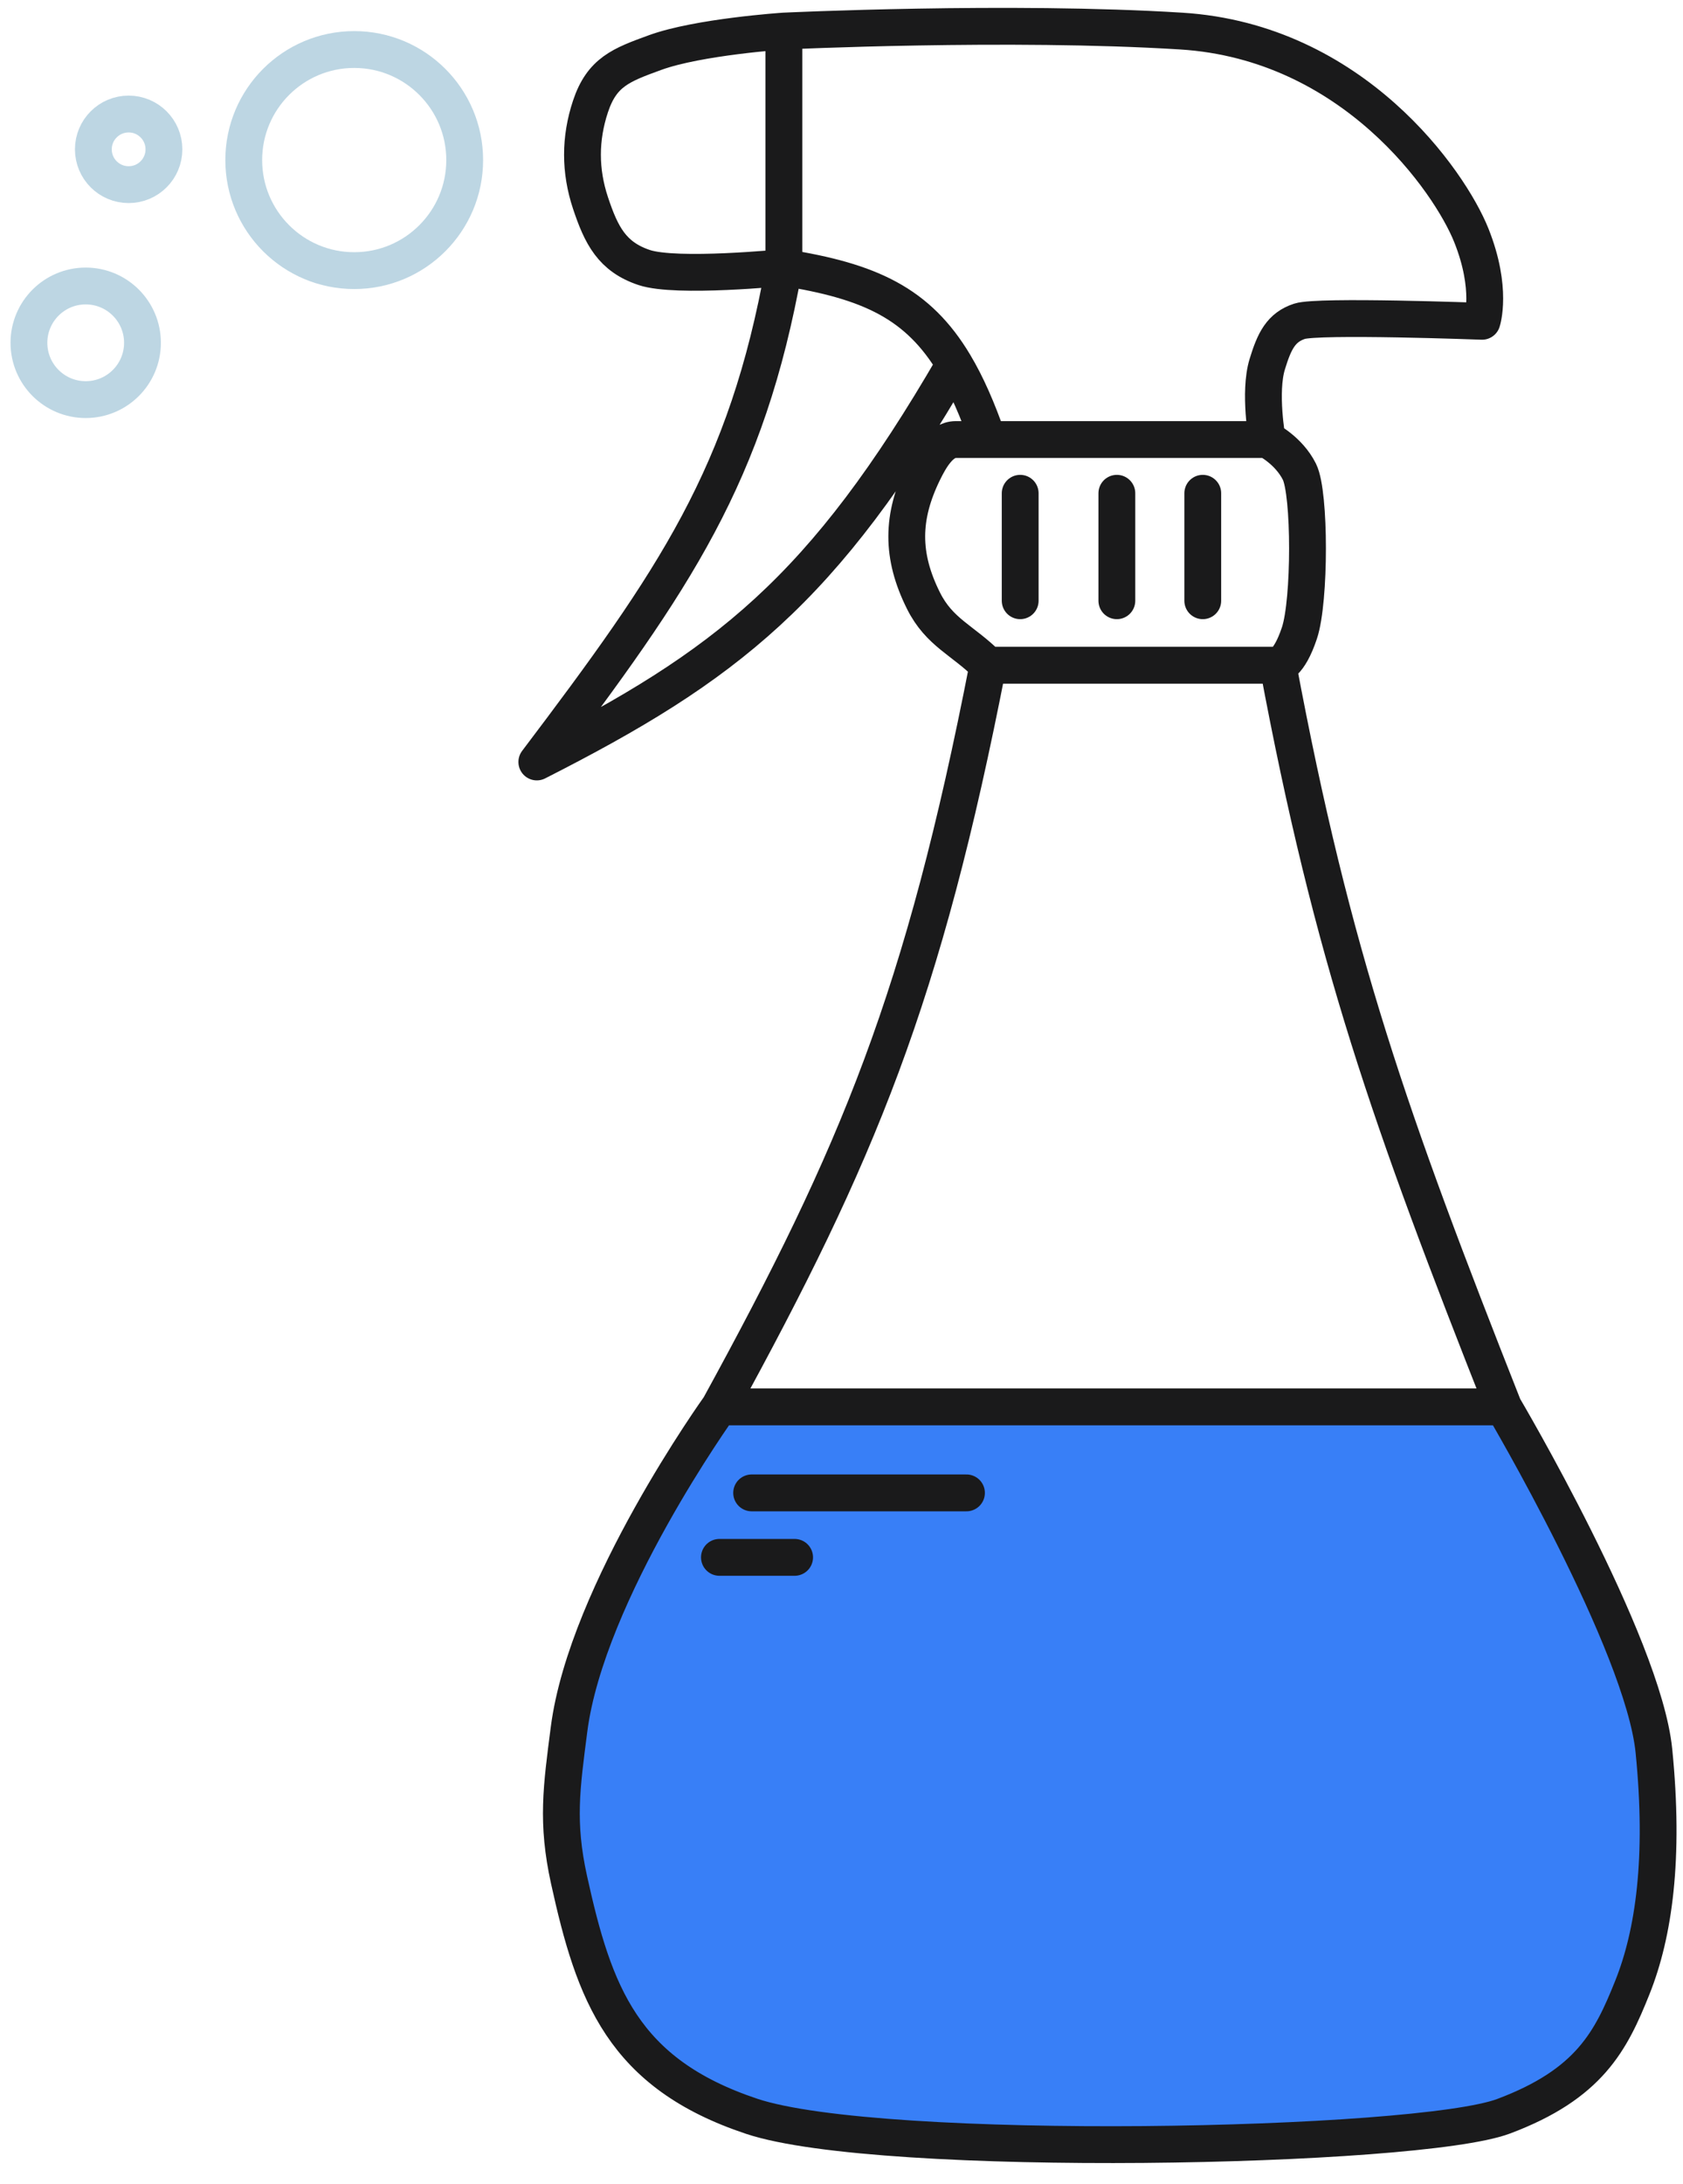 <svg width="64" height="83" viewBox="0 0 64 83" fill="none" xmlns="http://www.w3.org/2000/svg">
<path d="M63.186 66.536C62.777 62.451 57.467 53.465 57.467 53.465H27.65C27.65 53.465 22.609 60.481 21.931 65.719C21.645 67.933 21.451 69.256 21.931 71.437C22.885 75.768 23.974 78.789 28.875 80.423C33.777 82.057 54.2 81.648 57.467 80.423C60.735 79.198 61.552 77.564 62.369 75.522C63.185 73.479 63.594 70.62 63.186 66.536Z" fill="#387FF7"/>
<path d="M37.569 25.28H48.597M37.569 25.28C35.107 37.913 32.636 43.833 27.358 53.464M37.569 25.28C36.612 24.323 35.724 24.04 35.118 22.829C34.263 21.117 34.276 19.647 35.118 17.928C35.371 17.412 35.769 16.703 36.344 16.703C37.161 16.703 37.569 16.703 37.569 16.703M48.597 25.28C50.672 36.379 52.855 42.525 57.175 53.464M48.597 25.28C48.597 25.28 49.006 25.28 49.414 24.055C49.823 22.829 49.823 18.745 49.414 17.928C49.006 17.111 48.189 16.703 48.189 16.703M57.175 53.464C57.175 53.464 62.485 62.45 62.894 66.535C63.302 70.619 62.893 73.478 62.077 75.52C61.26 77.563 60.443 79.197 57.175 80.422C53.907 81.647 33.485 82.056 28.583 80.422C23.681 78.788 22.593 75.767 21.639 71.436C21.159 69.255 21.353 67.932 21.639 65.717C22.317 60.48 27.358 53.464 27.358 53.464M57.175 53.464H27.358M48.189 16.703C48.189 16.703 47.864 14.912 48.189 13.844C48.46 12.954 48.713 12.444 49.414 12.21C50.116 11.976 56.358 12.21 56.358 12.21C56.358 12.21 56.767 10.985 55.95 8.942C55.133 6.899 51.457 1.589 44.921 1.181C38.386 0.773 29.809 1.181 29.809 1.181M48.189 16.703H37.569M38.795 18.745V22.829M42.471 18.745V22.829M45.738 18.745V22.829M29.809 1.181V10.167M29.809 1.181C29.809 1.181 26.556 1.398 24.907 1.999C23.618 2.468 22.89 2.739 22.456 4.041C22.048 5.266 22.048 6.492 22.456 7.717C22.865 8.942 23.273 9.759 24.499 10.167C25.724 10.576 29.809 10.167 29.809 10.167M29.809 10.167C28.397 18.062 25.666 22.013 20.414 28.956C27.623 25.296 31.305 22.448 36.295 13.844M29.809 10.167C33.076 10.681 34.911 11.525 36.295 13.844M37.569 16.703C37.17 15.557 36.758 14.618 36.295 13.844M28.583 56.732H36.752M27.358 59.182H30.217" stroke="#1A1A1B" stroke-width="1.4" stroke-linecap="round" stroke-linejoin="round"/>
<circle cx="13.47" cy="6.083" r="4.201" stroke="#BDD6E3" stroke-width="1.4"/>
<circle cx="3.259" cy="13.027" r="2.159" stroke="#BDD6E3" stroke-width="1.4"/>
<circle cx="4.892" cy="5.675" r="1.342" stroke="#BDD6E3" stroke-width="1.4"/>
</svg>
